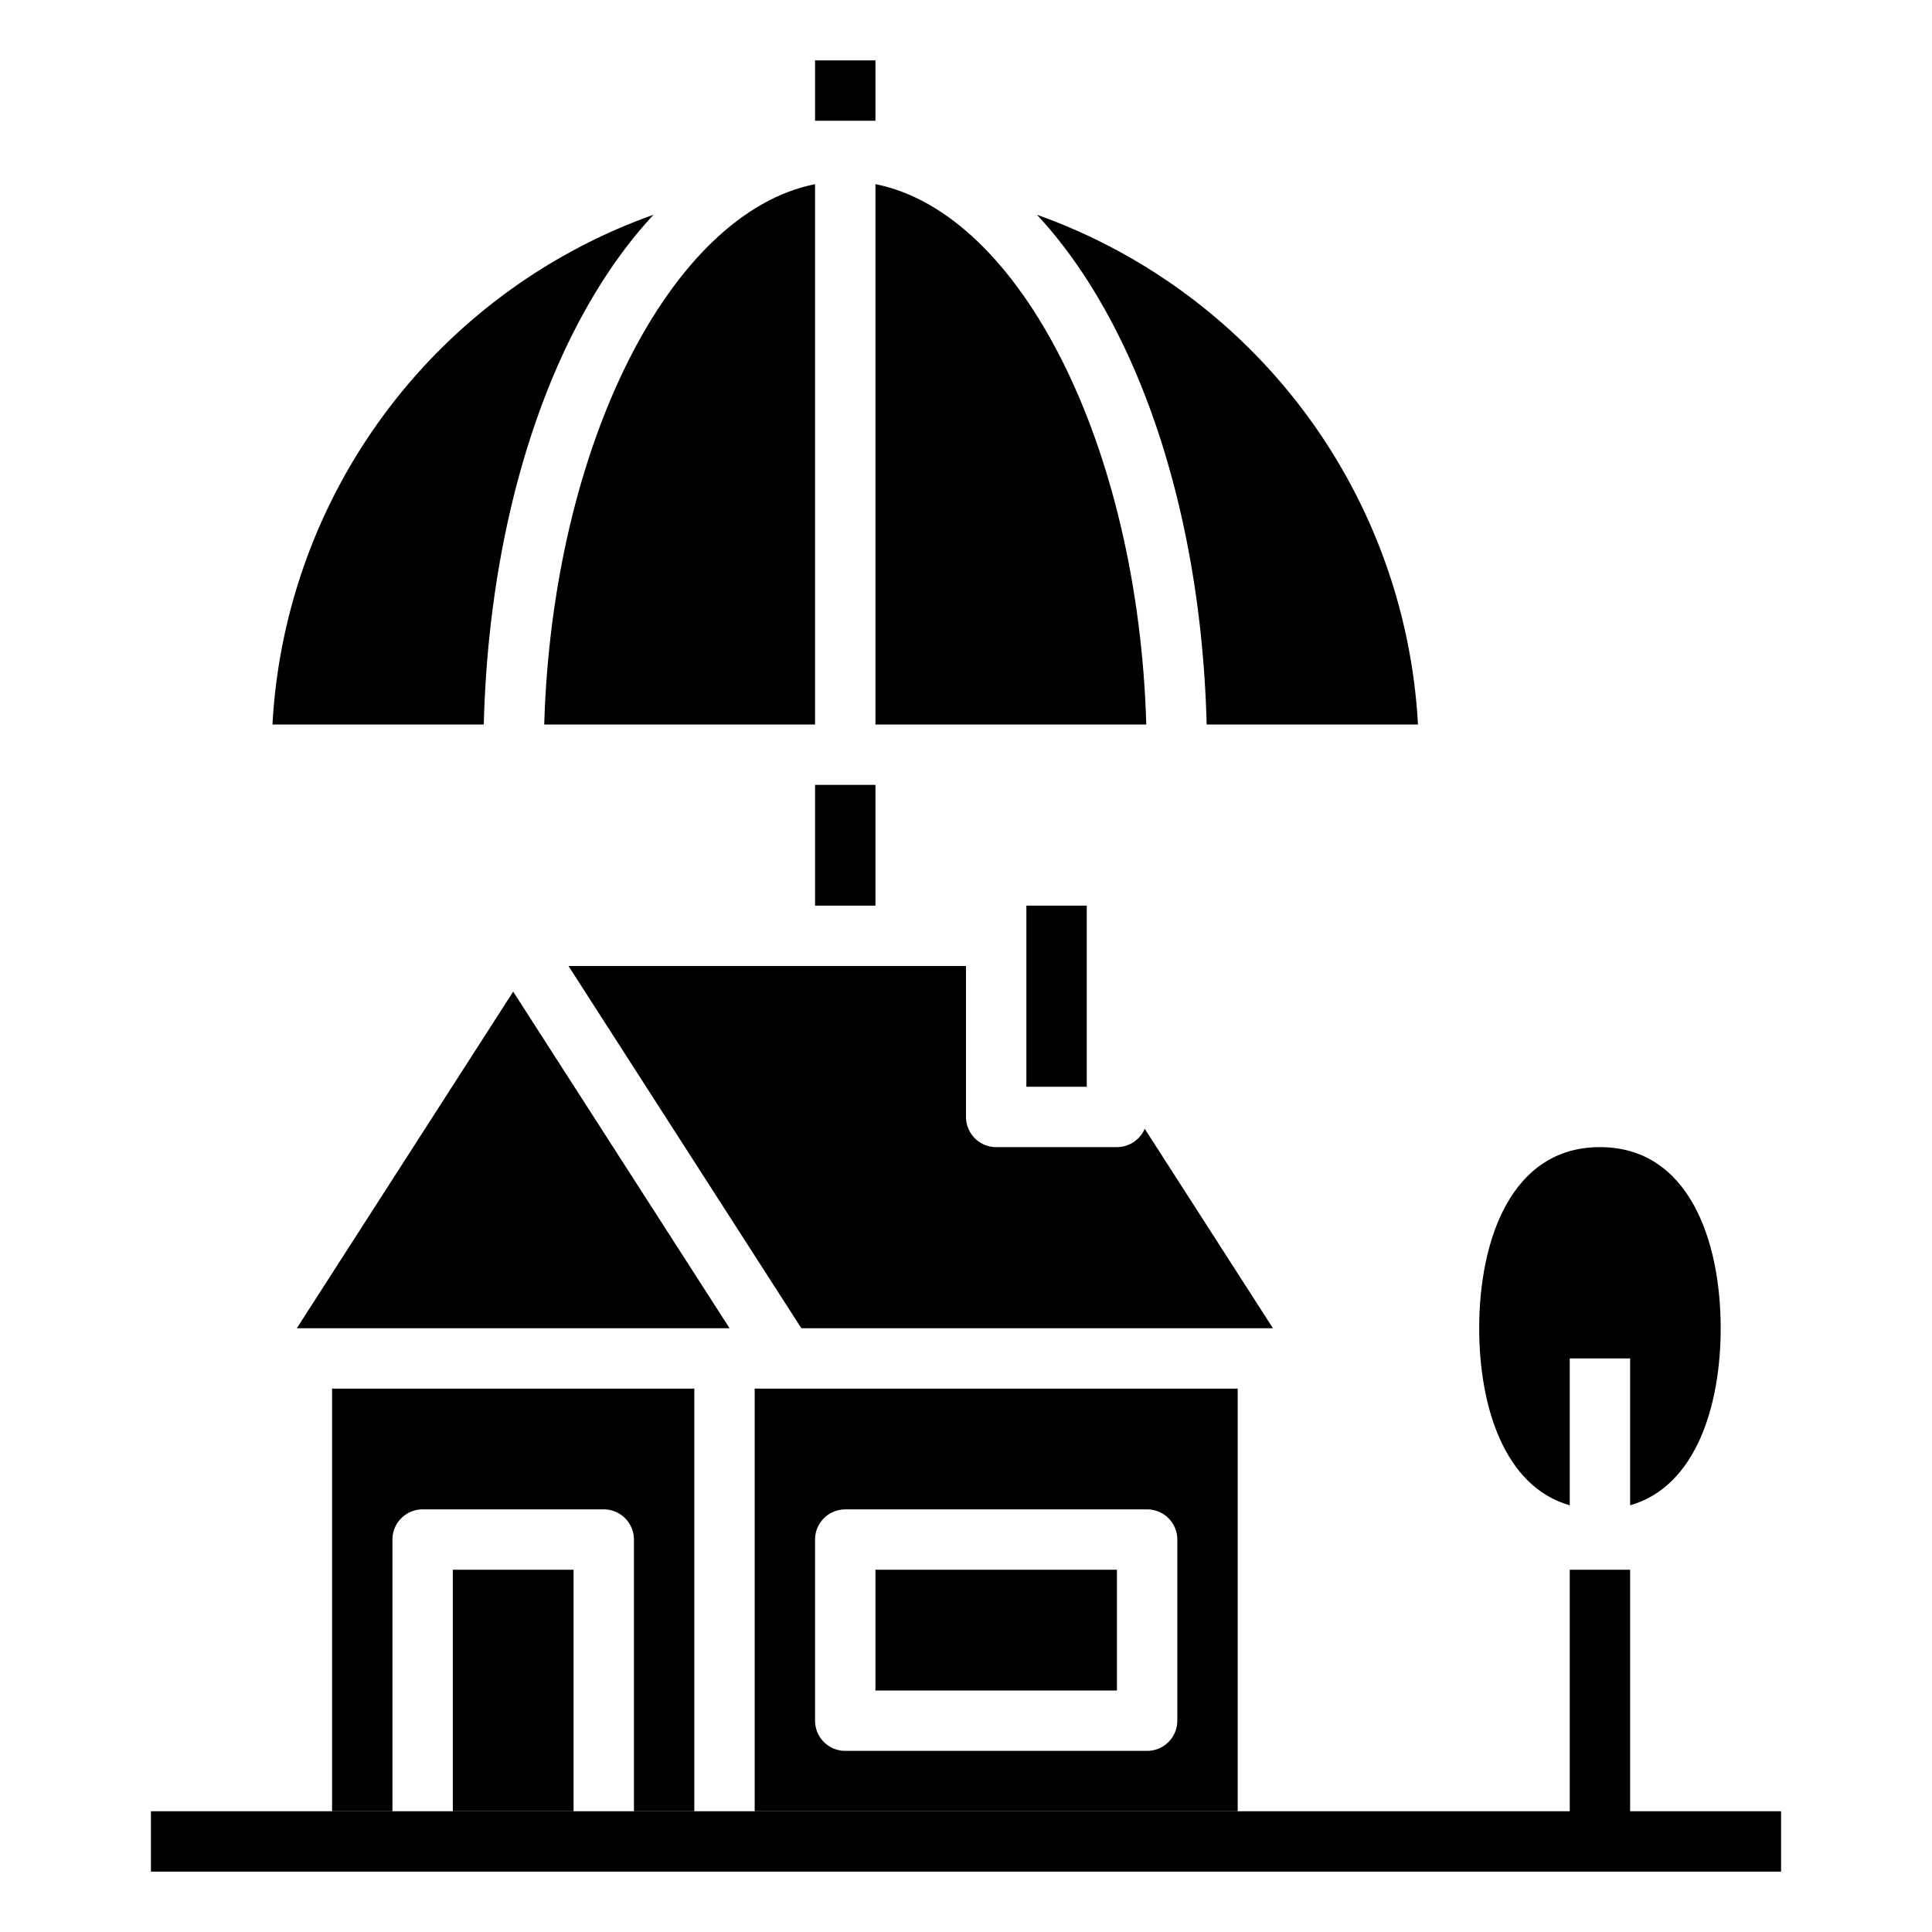 <svg xmlns="http://www.w3.org/2000/svg" viewBox="0 0 64 64" x="0px" y="0px"><g><path d="M34.349,7.114c3.261,3.5,5.437,9.658,5.623,16.886h7A19.023,19.023,0,0,0,34.349,7.114Z"></path><path d="M29,6.1V24h8.972C37.705,14.78,33.8,7.054,29,6.1Z"></path><path d="M9.026,24h7c.186-7.228,2.361-13.384,5.623-16.886A19.025,19.025,0,0,0,9.026,24Z"></path><path d="M18.028,24H27V6.1C22.2,7.054,18.3,14.78,18.028,24Z"></path><path d="M18.832,32l7.714,12H42.168L37.92,37.391A1,1,0,0,1,37,38H33a1,1,0,0,1-1-1V32Z"></path><rect x="34" y="30" width="2" height="6"></rect><rect x="29" y="52" width="8" height="4"></rect><polygon points="9.832 44 10 44 24 44 24.168 44 17 32.849 9.832 44"></polygon><path d="M23,60V46H11V60h2V51a1,1,0,0,1,1-1h6a1,1,0,0,1,1,1v9Z"></path><rect x="15" y="52" width="4" height="8"></rect><path d="M25,60H41V46H25Zm2-9a1,1,0,0,1,1-1H38a1,1,0,0,1,1,1v6a1,1,0,0,1-1,1H28a1,1,0,0,1-1-1Z"></path><path d="M52,49.865V45h2v4.865c2.19-.623,3-3.32,3-5.865,0-2.9-1.051-6-4-6s-4,3.1-4,6C49,46.545,49.81,49.242,52,49.865Z"></path><polygon points="54 60 54 52 52 52 52 60 5 60 5 62 59 62 59 60 54 60"></polygon><rect x="27" y="26" width="2" height="4"></rect><rect x="27" y="2" width="2" height="2"></rect></g></svg>